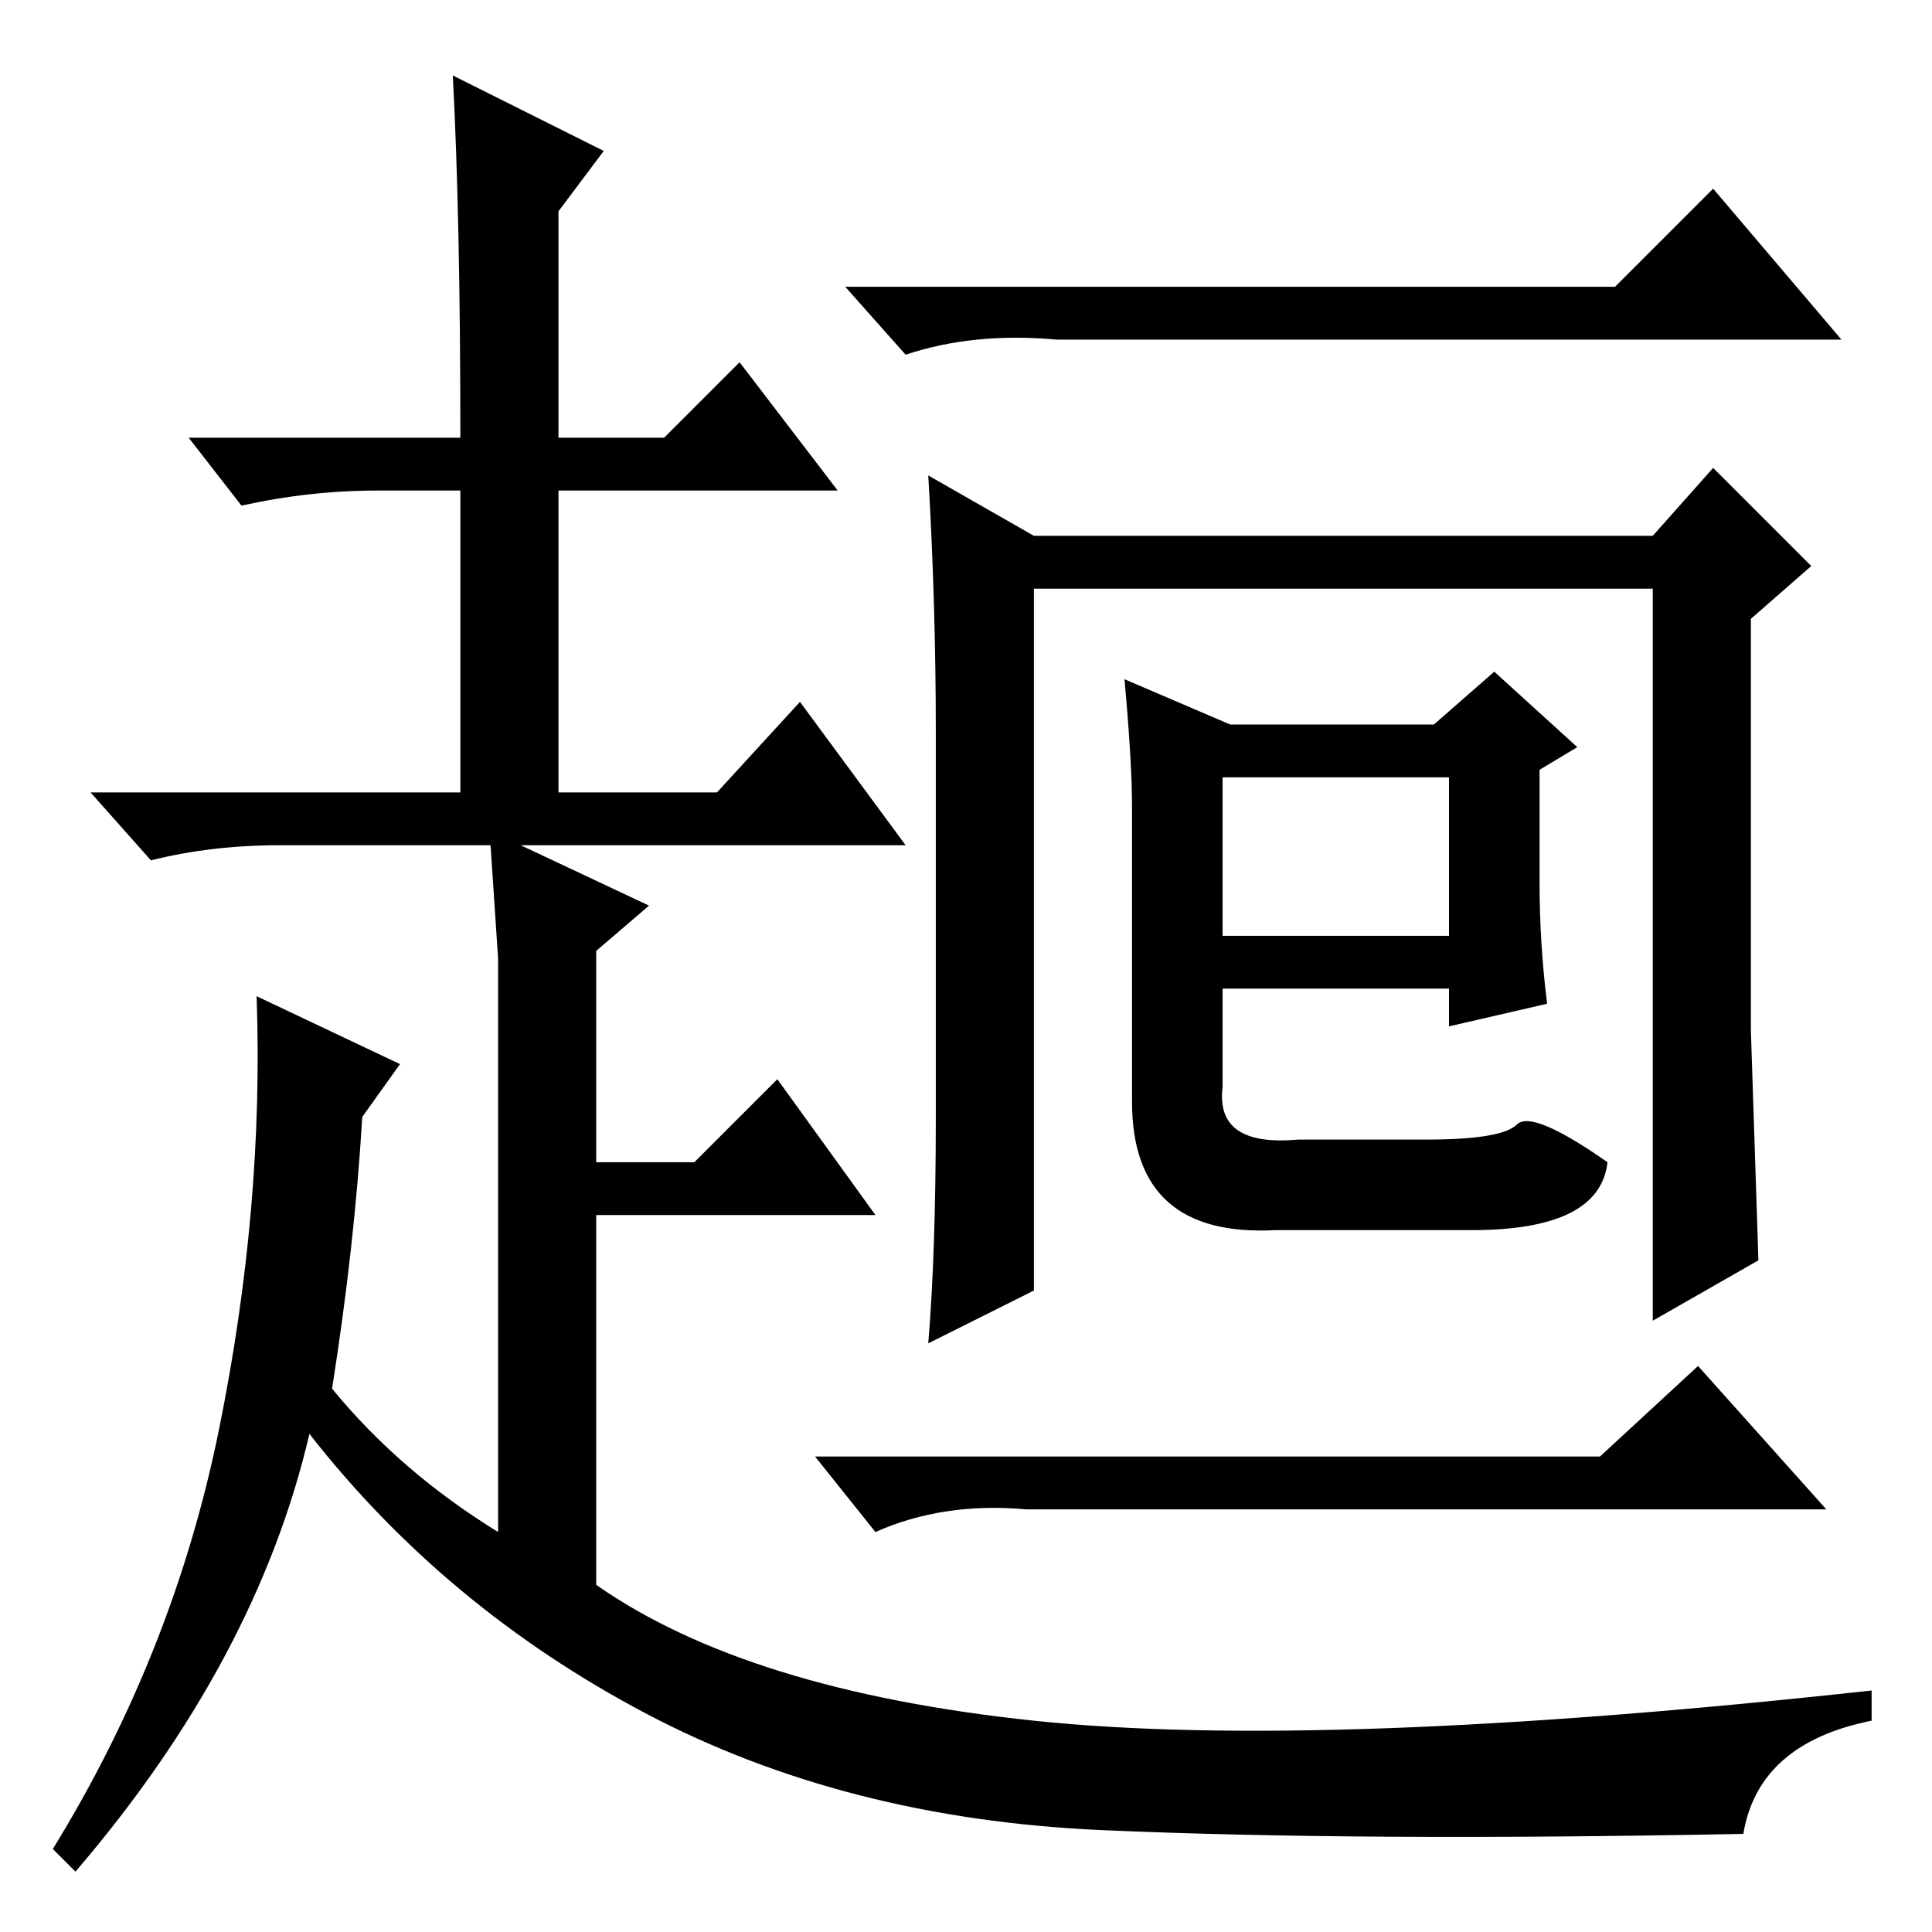 <?xml version="1.0" standalone="no"?>
<!DOCTYPE svg PUBLIC "-//W3C//DTD SVG 1.1//EN" "http://www.w3.org/Graphics/SVG/1.1/DTD/svg11.dtd" >
<svg xmlns="http://www.w3.org/2000/svg" xmlns:xlink="http://www.w3.org/1999/xlink" version="1.1" viewBox="0 -36 256 256">
  <g transform="matrix(1 0 0 -1 0 220)">
   <path fill="currentColor"
d="M214 218l13 13l17 -20h-104q-11 1 -20 -2l-8 9h102zM137 185h82l8 9l13 -13l-8 -7v-54.5t1 -30.5l-14 -8v97h-82v-93l-14 -7q1 12 1 30v51q0 17 -1 34zM212 63l13 12l17 -19h-106q-11 1 -20 -3l-8 10h104zM163 160h27l8 7l11 -10l-5 -3v-15q0 -8 1 -16l-13 -3v5h-30v-13
q-1 -8 10 -7h17q10 0 12 2t12 -5q-1 -9 -18 -9h-26q-19 -1 -19 17v39q0 6 -1 17zM162 153v-21h30v21h-30zM61 198q0 29 -1 48l20 -10l-6 -8v-30h14l10 10l13 -17h-37v-40h21l11 12l14 -19h-51l17 -8l-7 -6v-28h13l11 11l13 -18h-37v-49q20 -14 58 -18t111 4v-4
q-15 -3 -17 -15q-51 -1 -85 0.5t-60.5 15.5t-44.5 37q-7 -30 -31 -58l-3 3q16 26 22 55.5t5 57.5l19 -9l-5 -7q-1 -17 -4 -36q9 -11 22 -19v58v18l-1 15h-28q-9 0 -17 -2l-8 9h49v40h-11q-9 0 -18 -2l-7 9h36z" />
  </g>

</svg>
